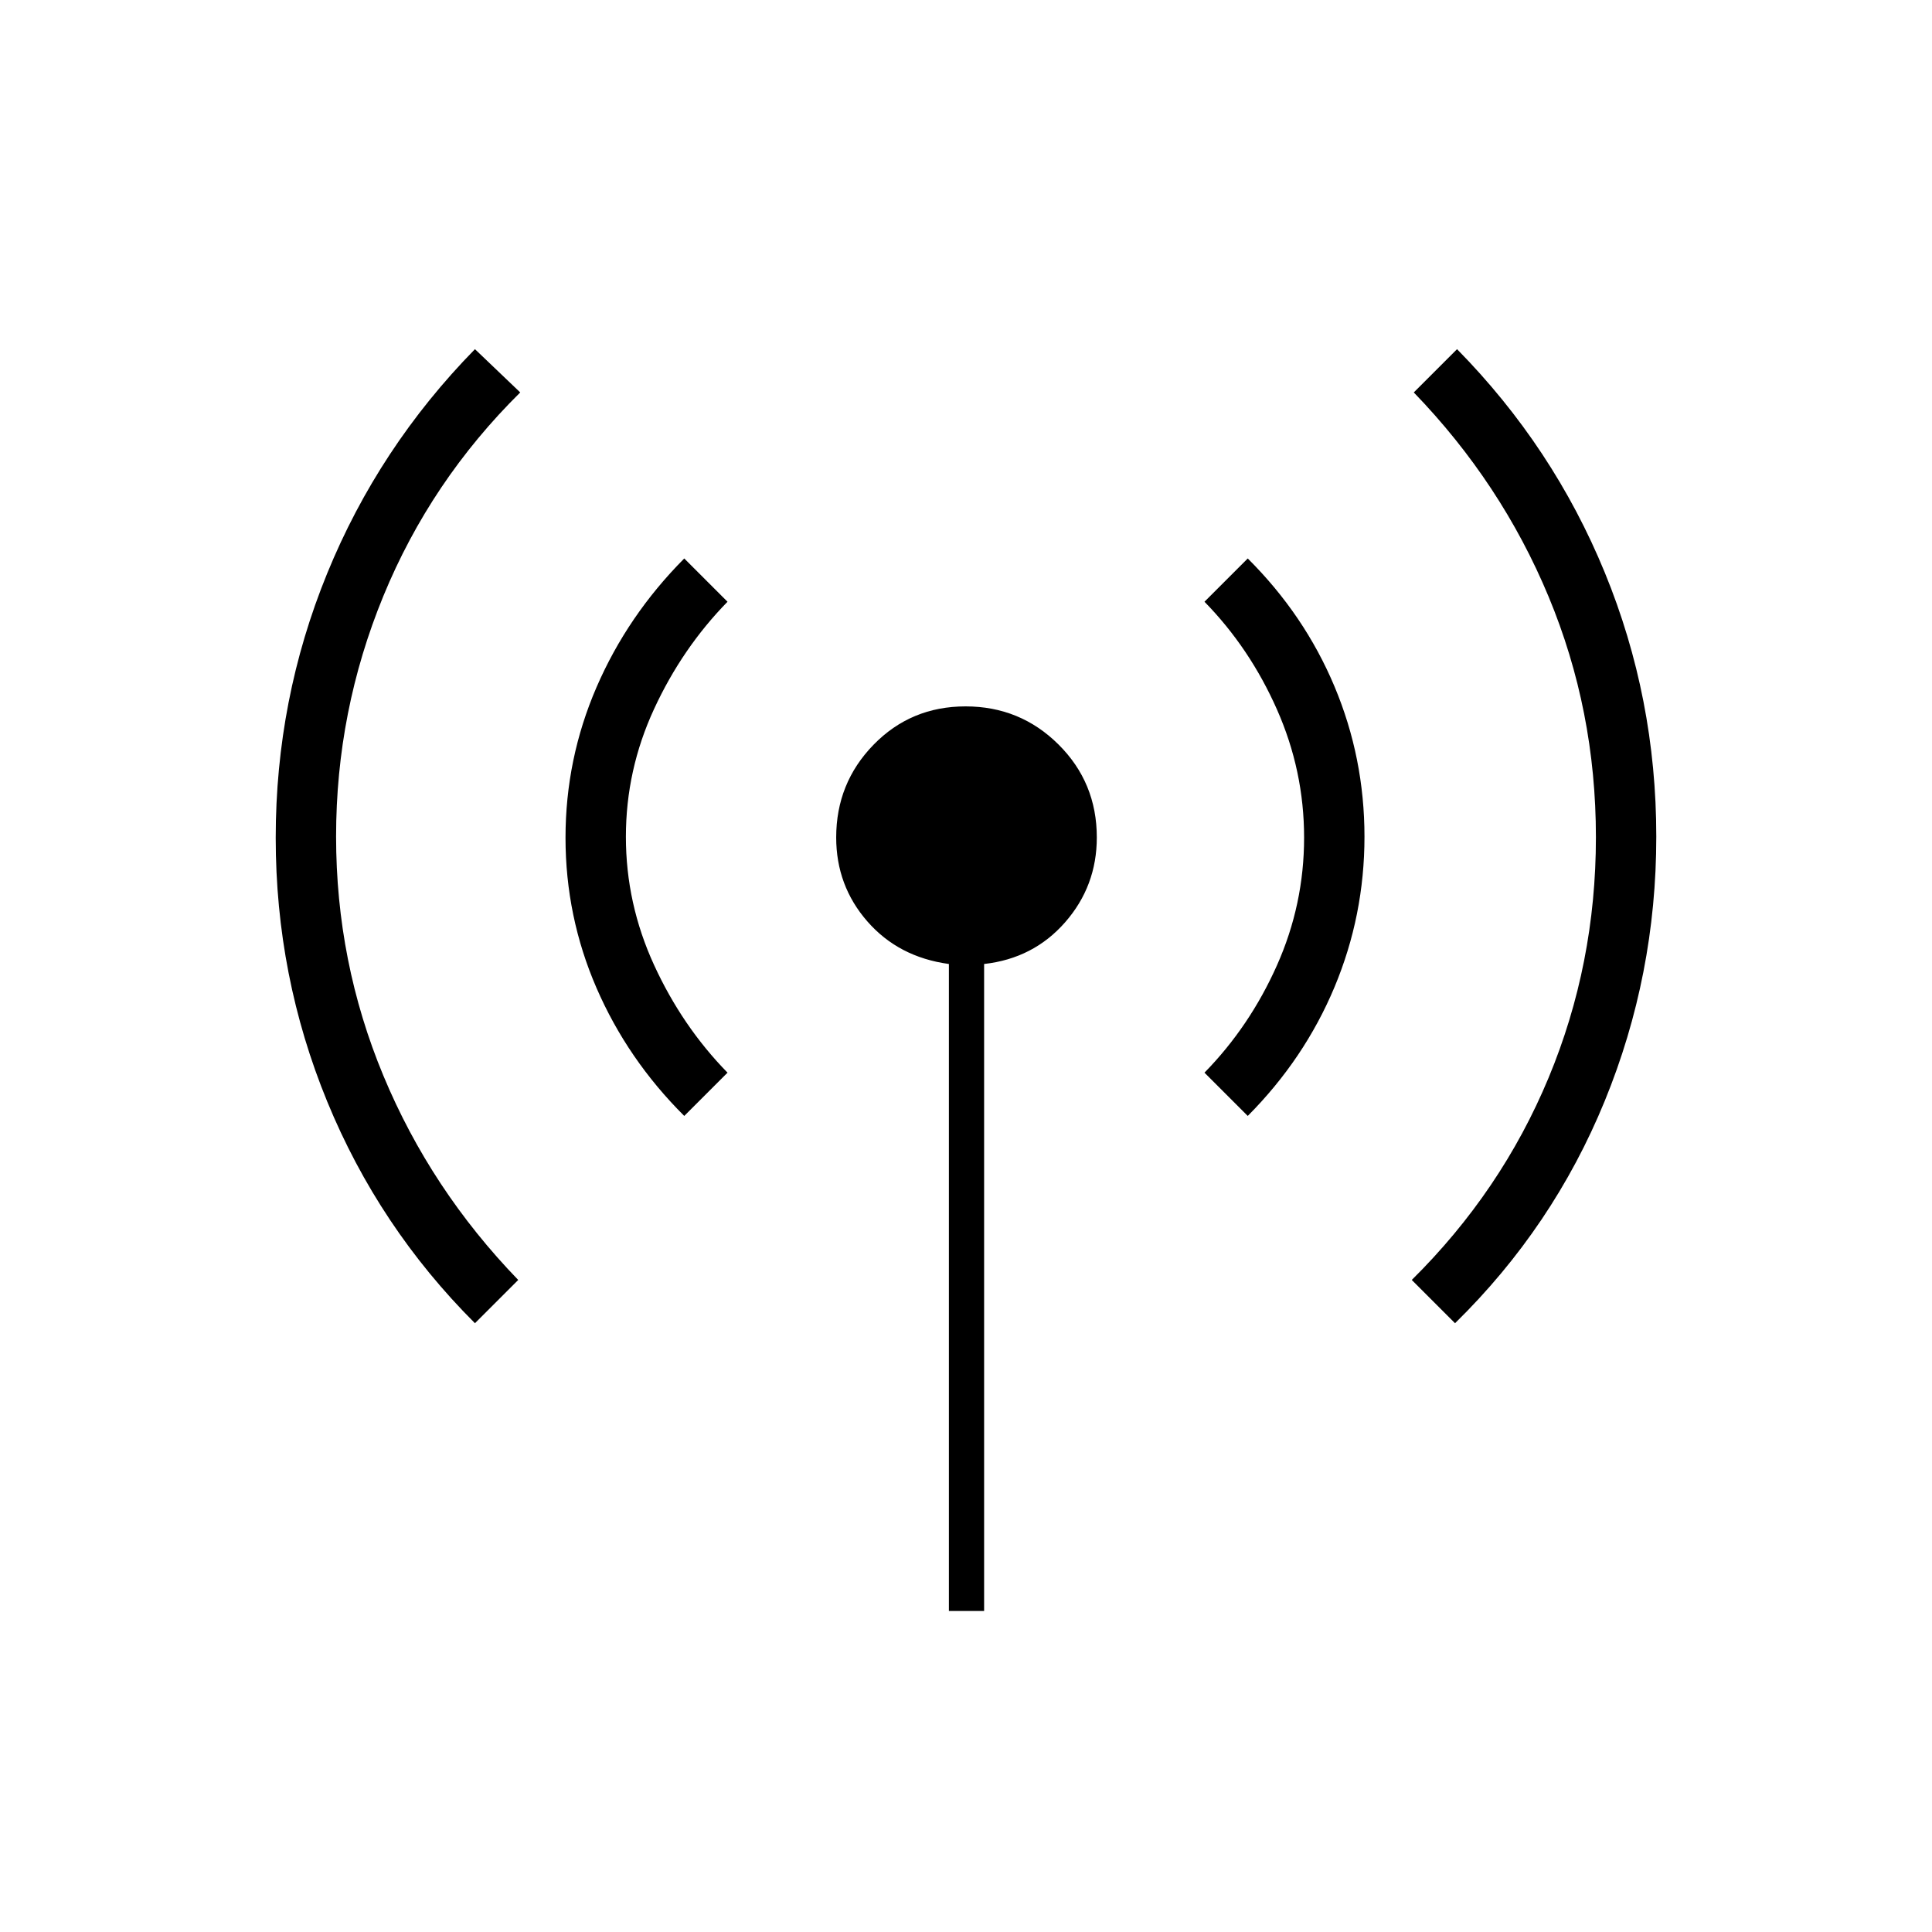<svg xmlns="http://www.w3.org/2000/svg" height="20" viewBox="0 -960 960 960" width="20"><path d="M236-302.5q-47.74-47.7-73.37-110.05Q137-474.9 137-543.7q0-68.8 25.58-131.39Q188.16-737.68 236-786.5l22.5 21.5q-44.5 44-68 101.15Q167-606.7 167-544.35t23.5 118.85Q214-369 257.5-324L236-302.5Zm104-103q-28.18-28.05-43.59-63.57Q281-504.59 281-543.74t15.41-74.78q15.41-35.63 43.59-63.98l21.5 21.5Q339-638 325-607.7q-14 30.29-14 63.5 0 33.2 14 63.7t36.5 53.5L340-405.5Zm131.5 246V-481q-25-3.4-40.5-21.14-15.5-17.74-15.5-41.74 0-27.02 18.57-46.07Q452.65-609 479.77-609q27.13 0 46.18 18.92T545-543.89q0 24.18-15.75 42.17Q513.5-483.74 489-481v321.5h-17.5Zm148.5-246L598.5-427q22.5-23 36-53.3 13.5-30.29 13.5-63.5 0-33.2-13.5-63.7t-36-53.5l21.5-21.5q28.18 28.05 43.09 63.57Q678-583.41 678-544.26t-14.91 74.78Q648.18-433.85 620-405.5Zm103 103L701.5-324q44.5-44 68-100.5T793-544q0-63-23.5-119.5t-67-101.5l21.5-21.5q47.84 48.65 73.42 111.02Q823-613.12 823-544.31q0 68.81-25.63 131.41-25.63 62.61-74.37 110.4Z"/></svg>
